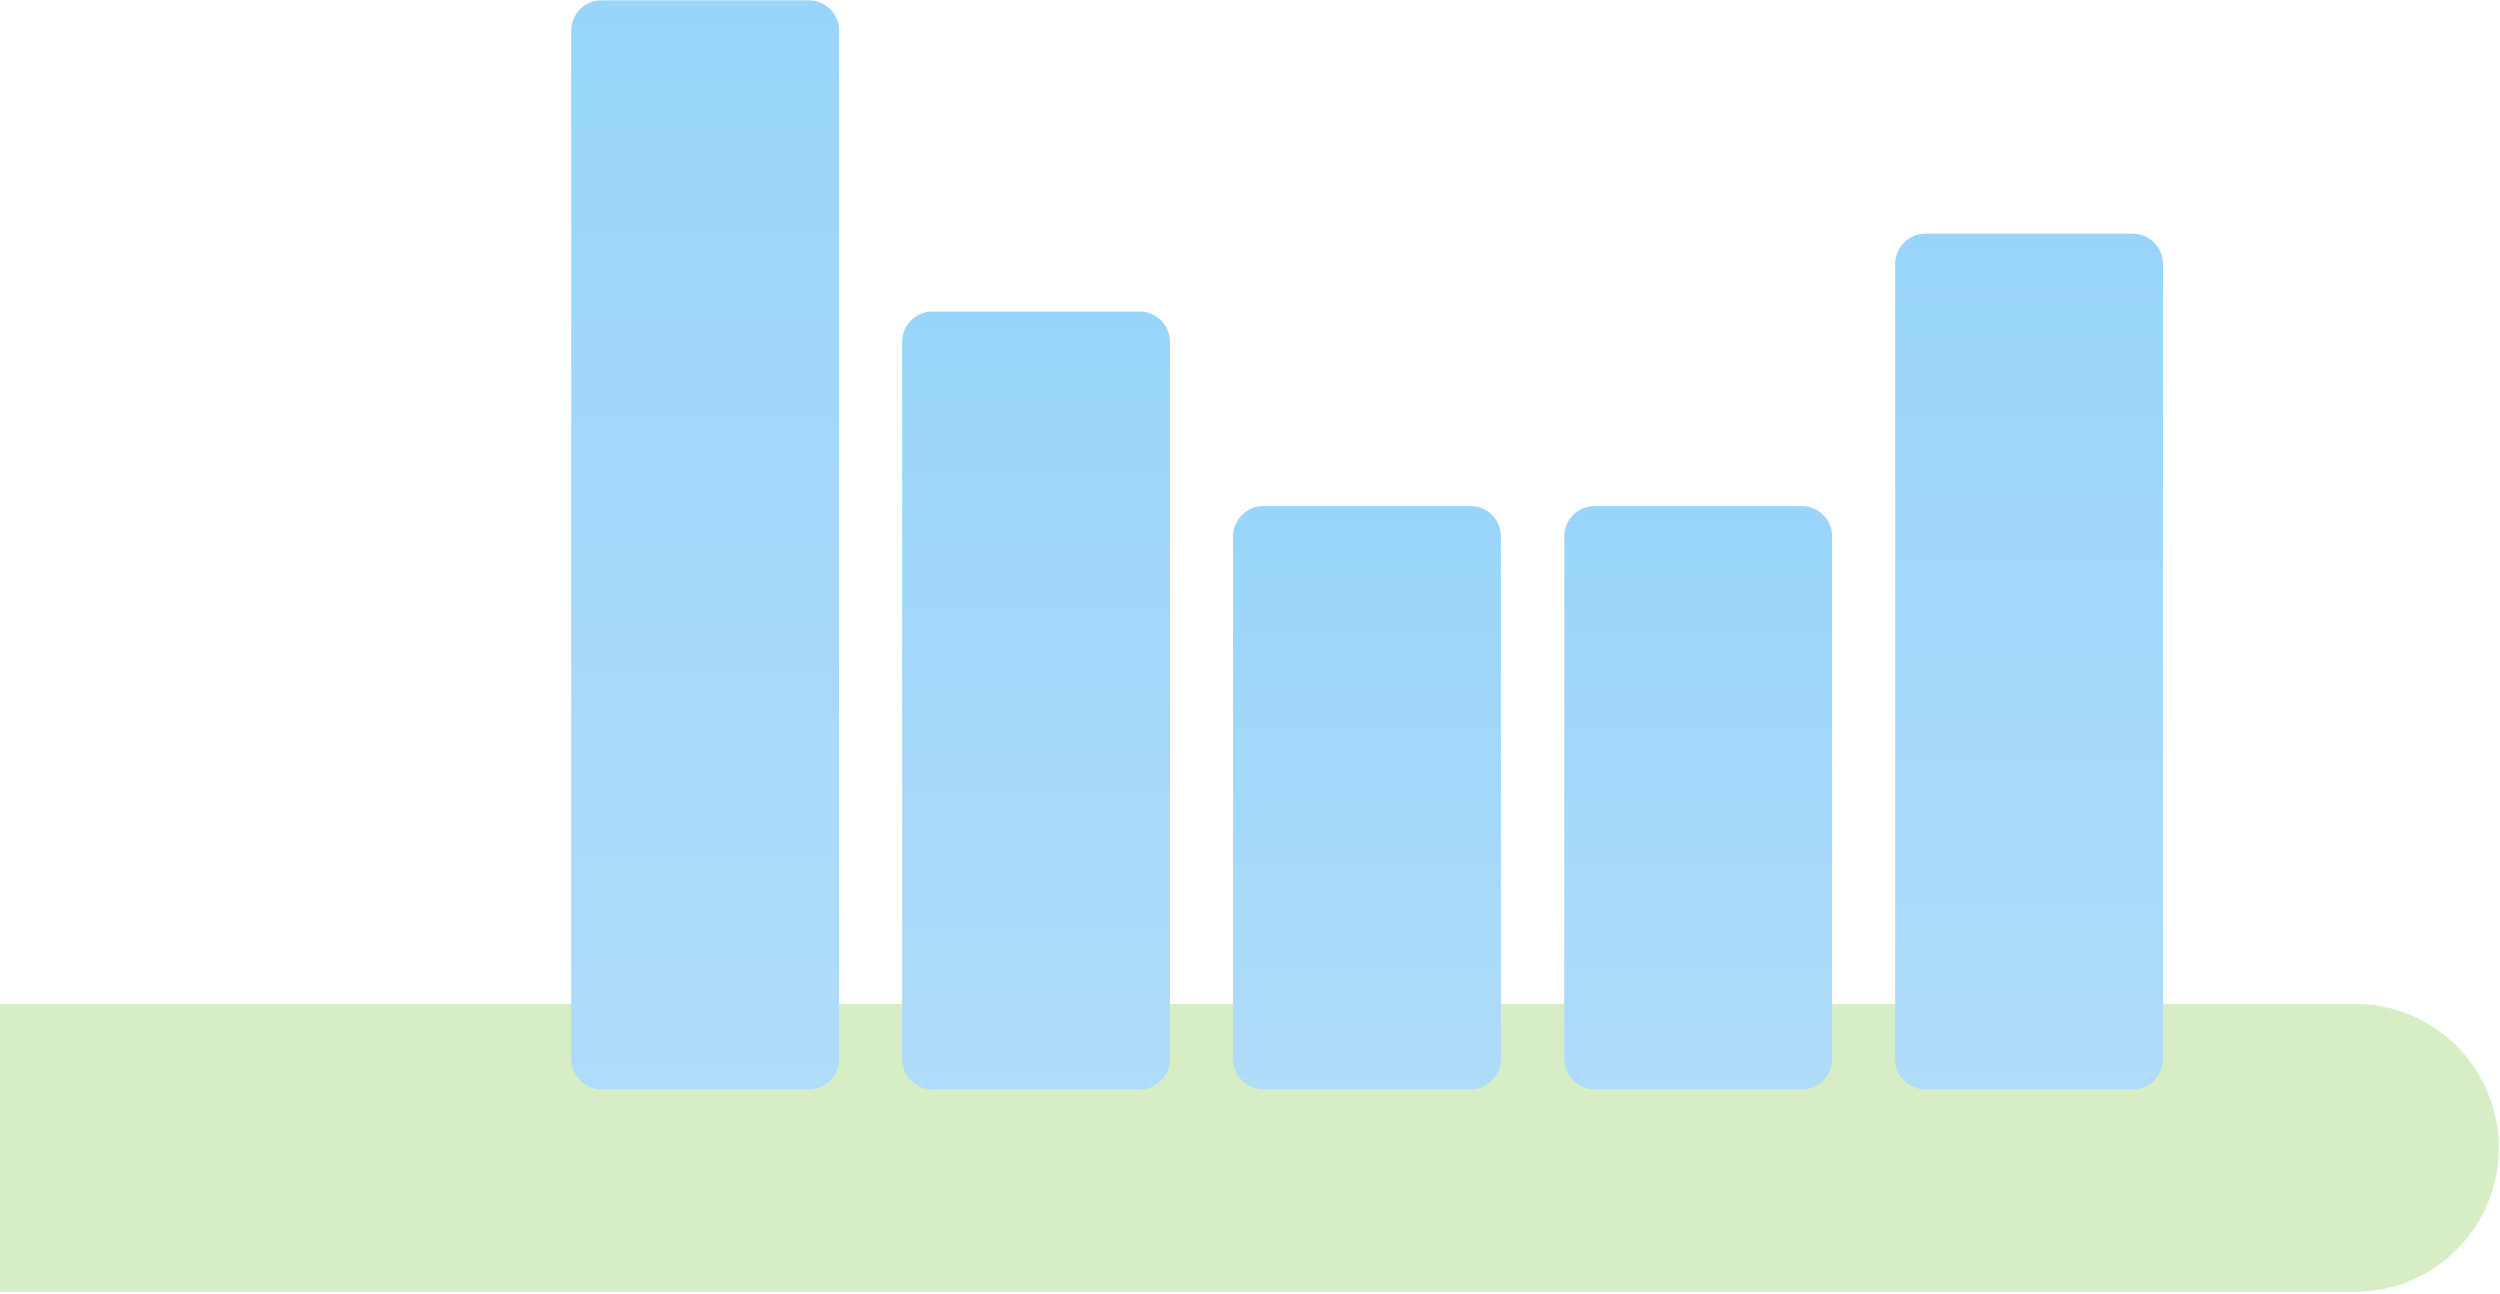 <svg width="825" height="427" viewBox="0 0 825 427" fill="none" xmlns="http://www.w3.org/2000/svg">
<path opacity="0.3" d="M777.1 426.3H-7.5C-33.8 426.3 -55 405 -55 378.8C-55 352.5 -33.7 331.3 -7.5 331.3H777.1C803.4 331.3 824.6 352.6 824.6 378.8C824.6 405 803.4 426.3 777.1 426.3Z" fill="#7AC142"/>
<path d="M635.4 77.1H703.8C709.3 77.1 713.8 81.6 713.8 87.1V349.5C713.8 355 709.3 359.5 703.8 359.5H635.4C629.9 359.5 625.4 355 625.4 349.5V87.1C625.4 81.6 629.9 77.1 635.4 77.1Z" fill="url(#paint0_linear)"/>
<path d="M526.2 167H594.6C600.1 167 604.6 171.5 604.6 177V349.5C604.6 355 600.1 359.5 594.6 359.5H526.2C520.7 359.5 516.2 355 516.2 349.5V177C516.2 171.5 520.7 167 526.2 167Z" fill="url(#paint1_linear)"/>
<path d="M416.9 167H485.3C490.8 167 495.3 171.5 495.3 177V349.5C495.3 355 490.8 359.5 485.3 359.5H416.9C411.4 359.5 406.9 355 406.9 349.5V177C406.9 171.5 411.4 167 416.9 167Z" fill="url(#paint2_linear)"/>
<path d="M307.7 102.8H376.1C381.6 102.8 386.1 107.3 386.1 112.8V349.5C386.1 355 381.6 359.5 376.1 359.5H307.7C302.2 359.5 297.7 355 297.7 349.5V112.8C297.7 107.3 302.2 102.8 307.7 102.8Z" fill="url(#paint3_linear)"/>
<path d="M198.5 0.1H266.9C272.4 0.1 276.9 4.6 276.9 10.1V349.5C276.9 355 272.4 359.5 266.9 359.5H198.5C193 359.5 188.5 355 188.5 349.5V10.1C188.5 4.6 192.9 0.1 198.5 0.1Z" fill="url(#paint4_linear)"/>
<defs>
<linearGradient id="paint0_linear" x1="669.6" y1="77.1" x2="669.6" y2="359.5" gradientUnits="userSpaceOnUse">
<stop stop-color="#99D5FB"/>
<stop offset="1" stop-color="#AFDCF8"/>
</linearGradient>
<linearGradient id="paint1_linear" x1="560.4" y1="167" x2="560.4" y2="359.5" gradientUnits="userSpaceOnUse">
<stop stop-color="#99D5FB"/>
<stop offset="1" stop-color="#AFDCF8"/>
</linearGradient>
<linearGradient id="paint2_linear" x1="451.1" y1="167" x2="451.1" y2="359.5" gradientUnits="userSpaceOnUse">
<stop stop-color="#99D5FB"/>
<stop offset="1" stop-color="#AFDCF8"/>
</linearGradient>
<linearGradient id="paint3_linear" x1="341.9" y1="102.8" x2="341.9" y2="359.5" gradientUnits="userSpaceOnUse">
<stop stop-color="#99D5FB"/>
<stop offset="1" stop-color="#AFDCF8"/>
</linearGradient>
<linearGradient id="paint4_linear" x1="232.7" y1="0.1" x2="232.7" y2="359.5" gradientUnits="userSpaceOnUse">
<stop stop-color="#99D5FB"/>
<stop offset="1" stop-color="#AFDCF8"/>
</linearGradient>
</defs>
</svg>
